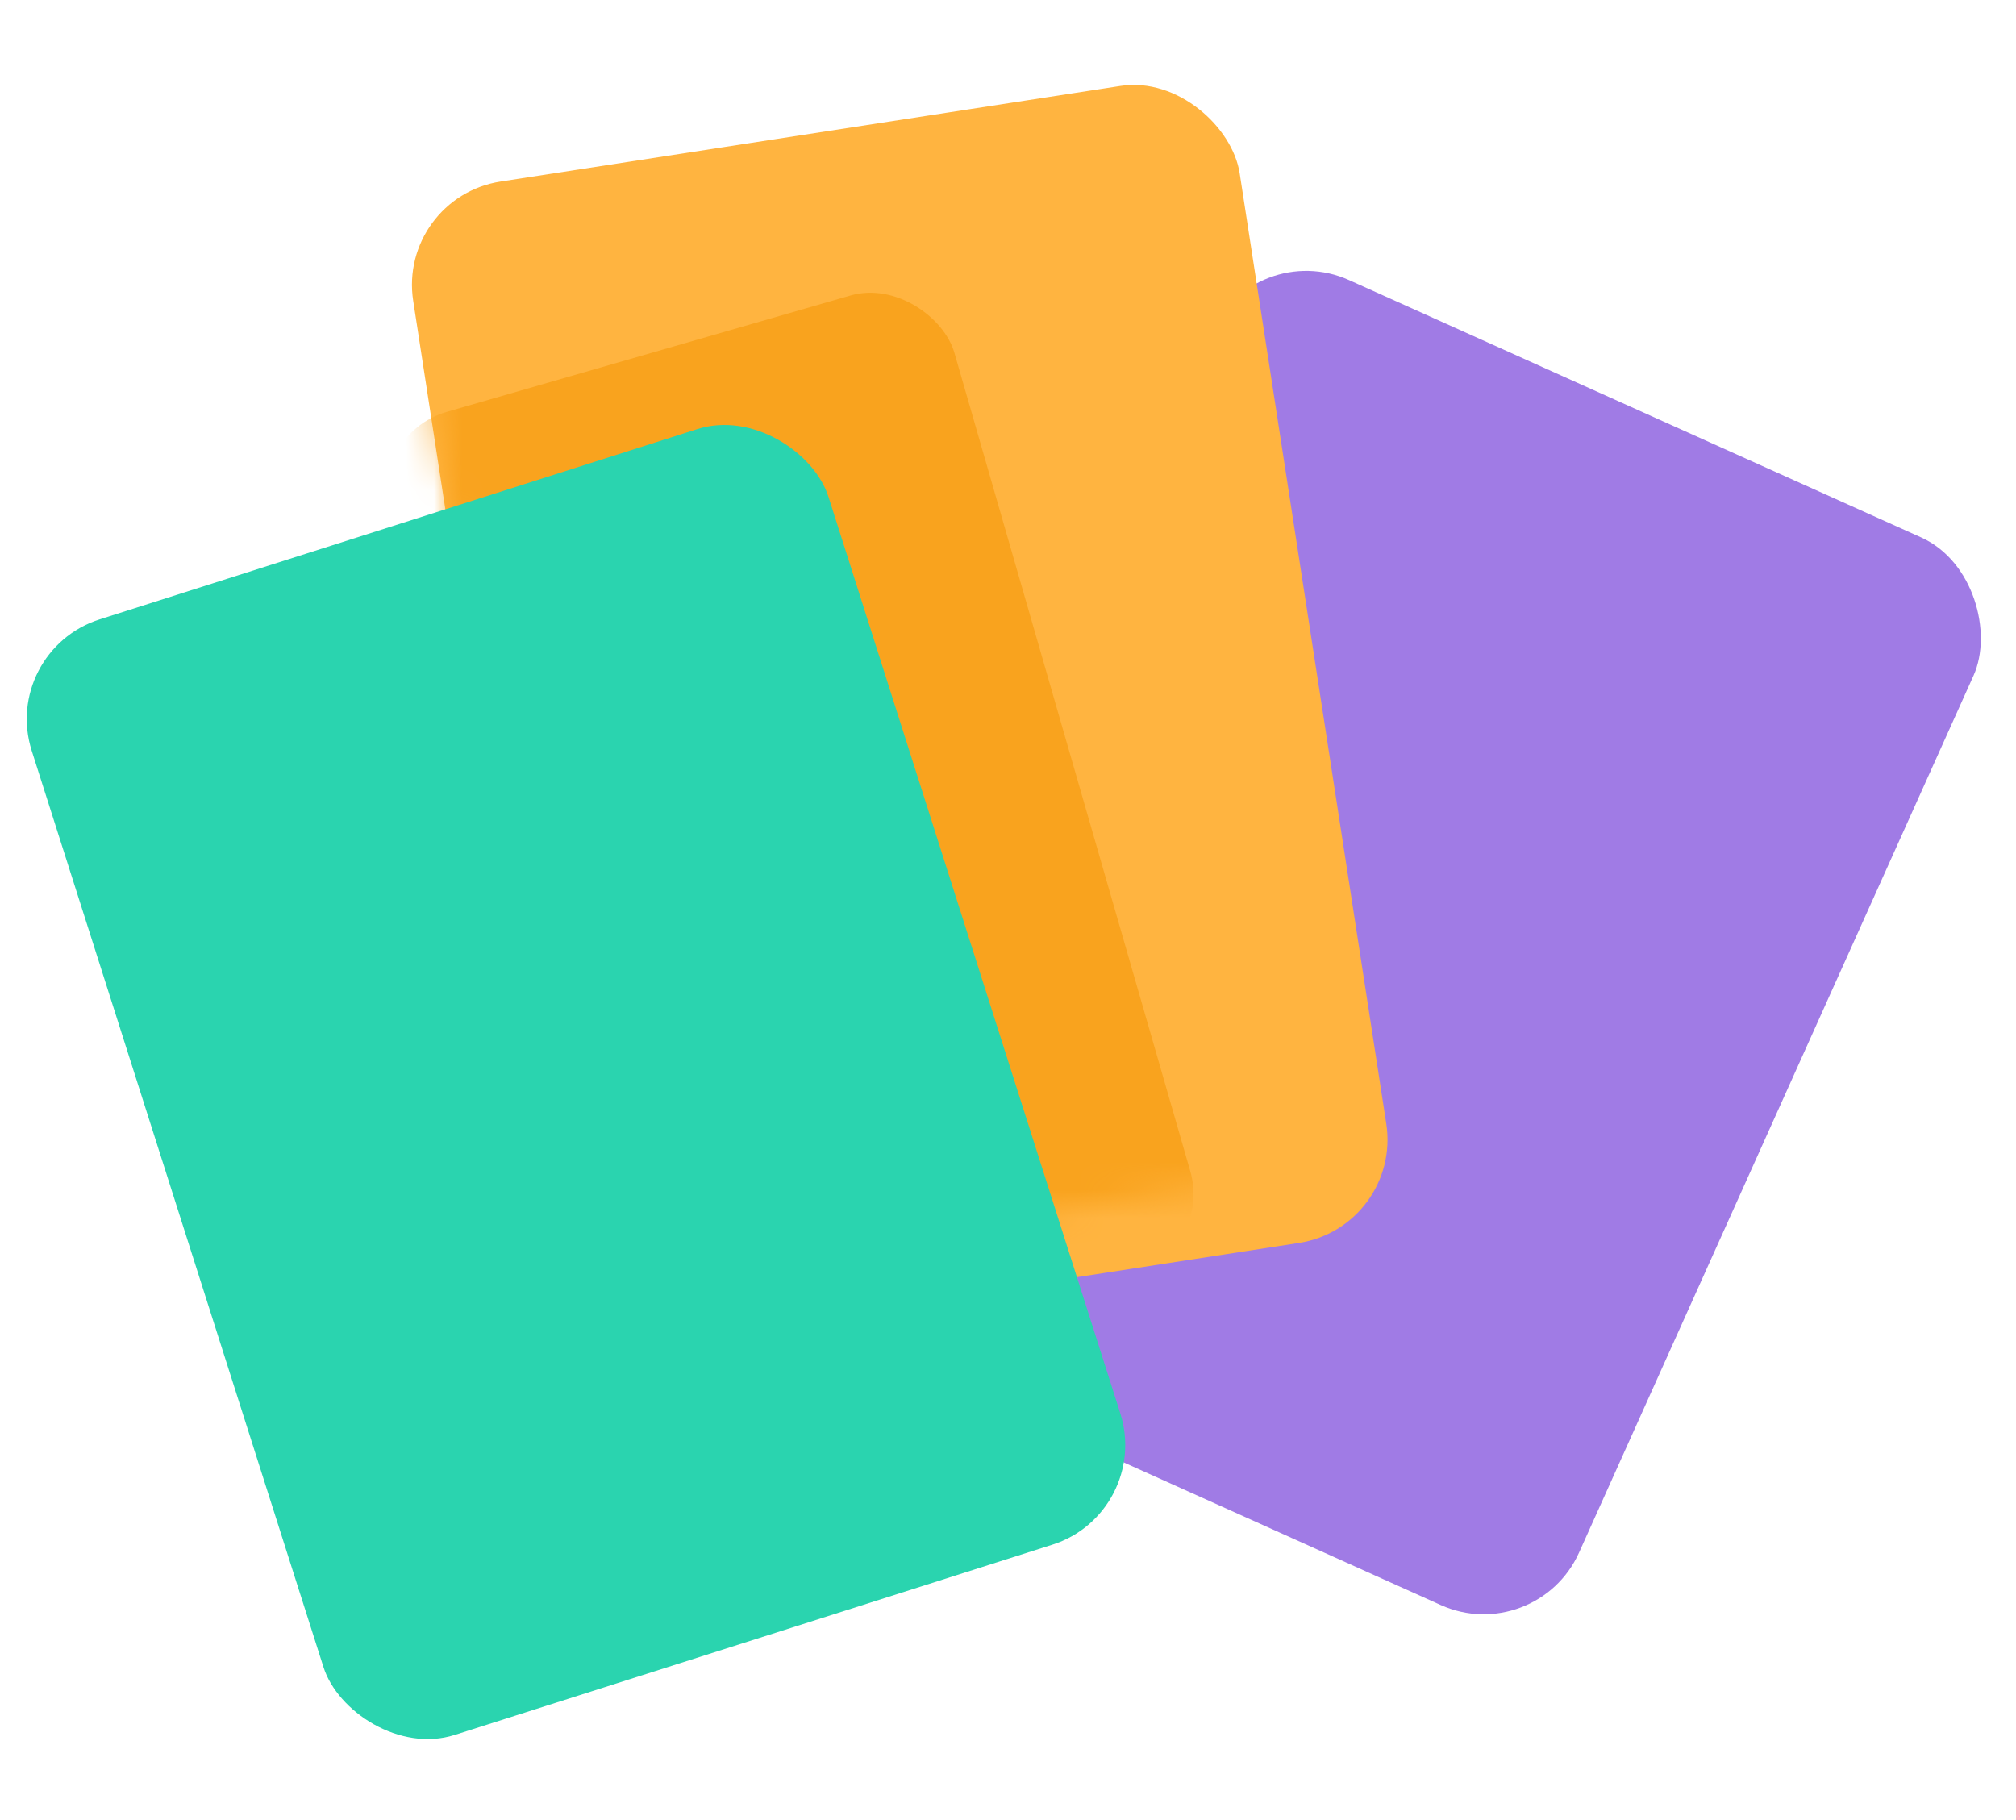 <svg width="72" height="65" viewBox="0 0 72 65" fill="none" xmlns="http://www.w3.org/2000/svg">
<rect x="44.777" y="8.473" width="29.866" height="41.812" rx="3.733" transform="rotate(24.218 44.777 8.473)" fill="#A07BE5"/>
<rect x="14.188" y="7.053" width="29.866" height="41.812" rx="3.733" transform="rotate(-8.769 14.188 7.053)" fill="#FFB440"/>
<mask id="mask0_4847_17081" style="mask-type:alpha" maskUnits="userSpaceOnUse" x="14" y="0" width="36" height="46">
<rect x="14" y="4.553" width="29.866" height="41.812" rx="3.733" transform="rotate(-8.769 14 4.553)" fill="#FFB440"/>
</mask>
<g mask="url(#mask0_4847_17081)">
<rect x="13.078" y="15.539" width="21" height="36.406" rx="3" transform="rotate(-16.077 13.078 15.539)" fill="#F9A31E"/>
</g>
<rect y="23.254" width="29.866" height="41.812" rx="3.733" transform="rotate(-17.66 0 23.254)" fill="#2AD4AF"/>
</svg>
